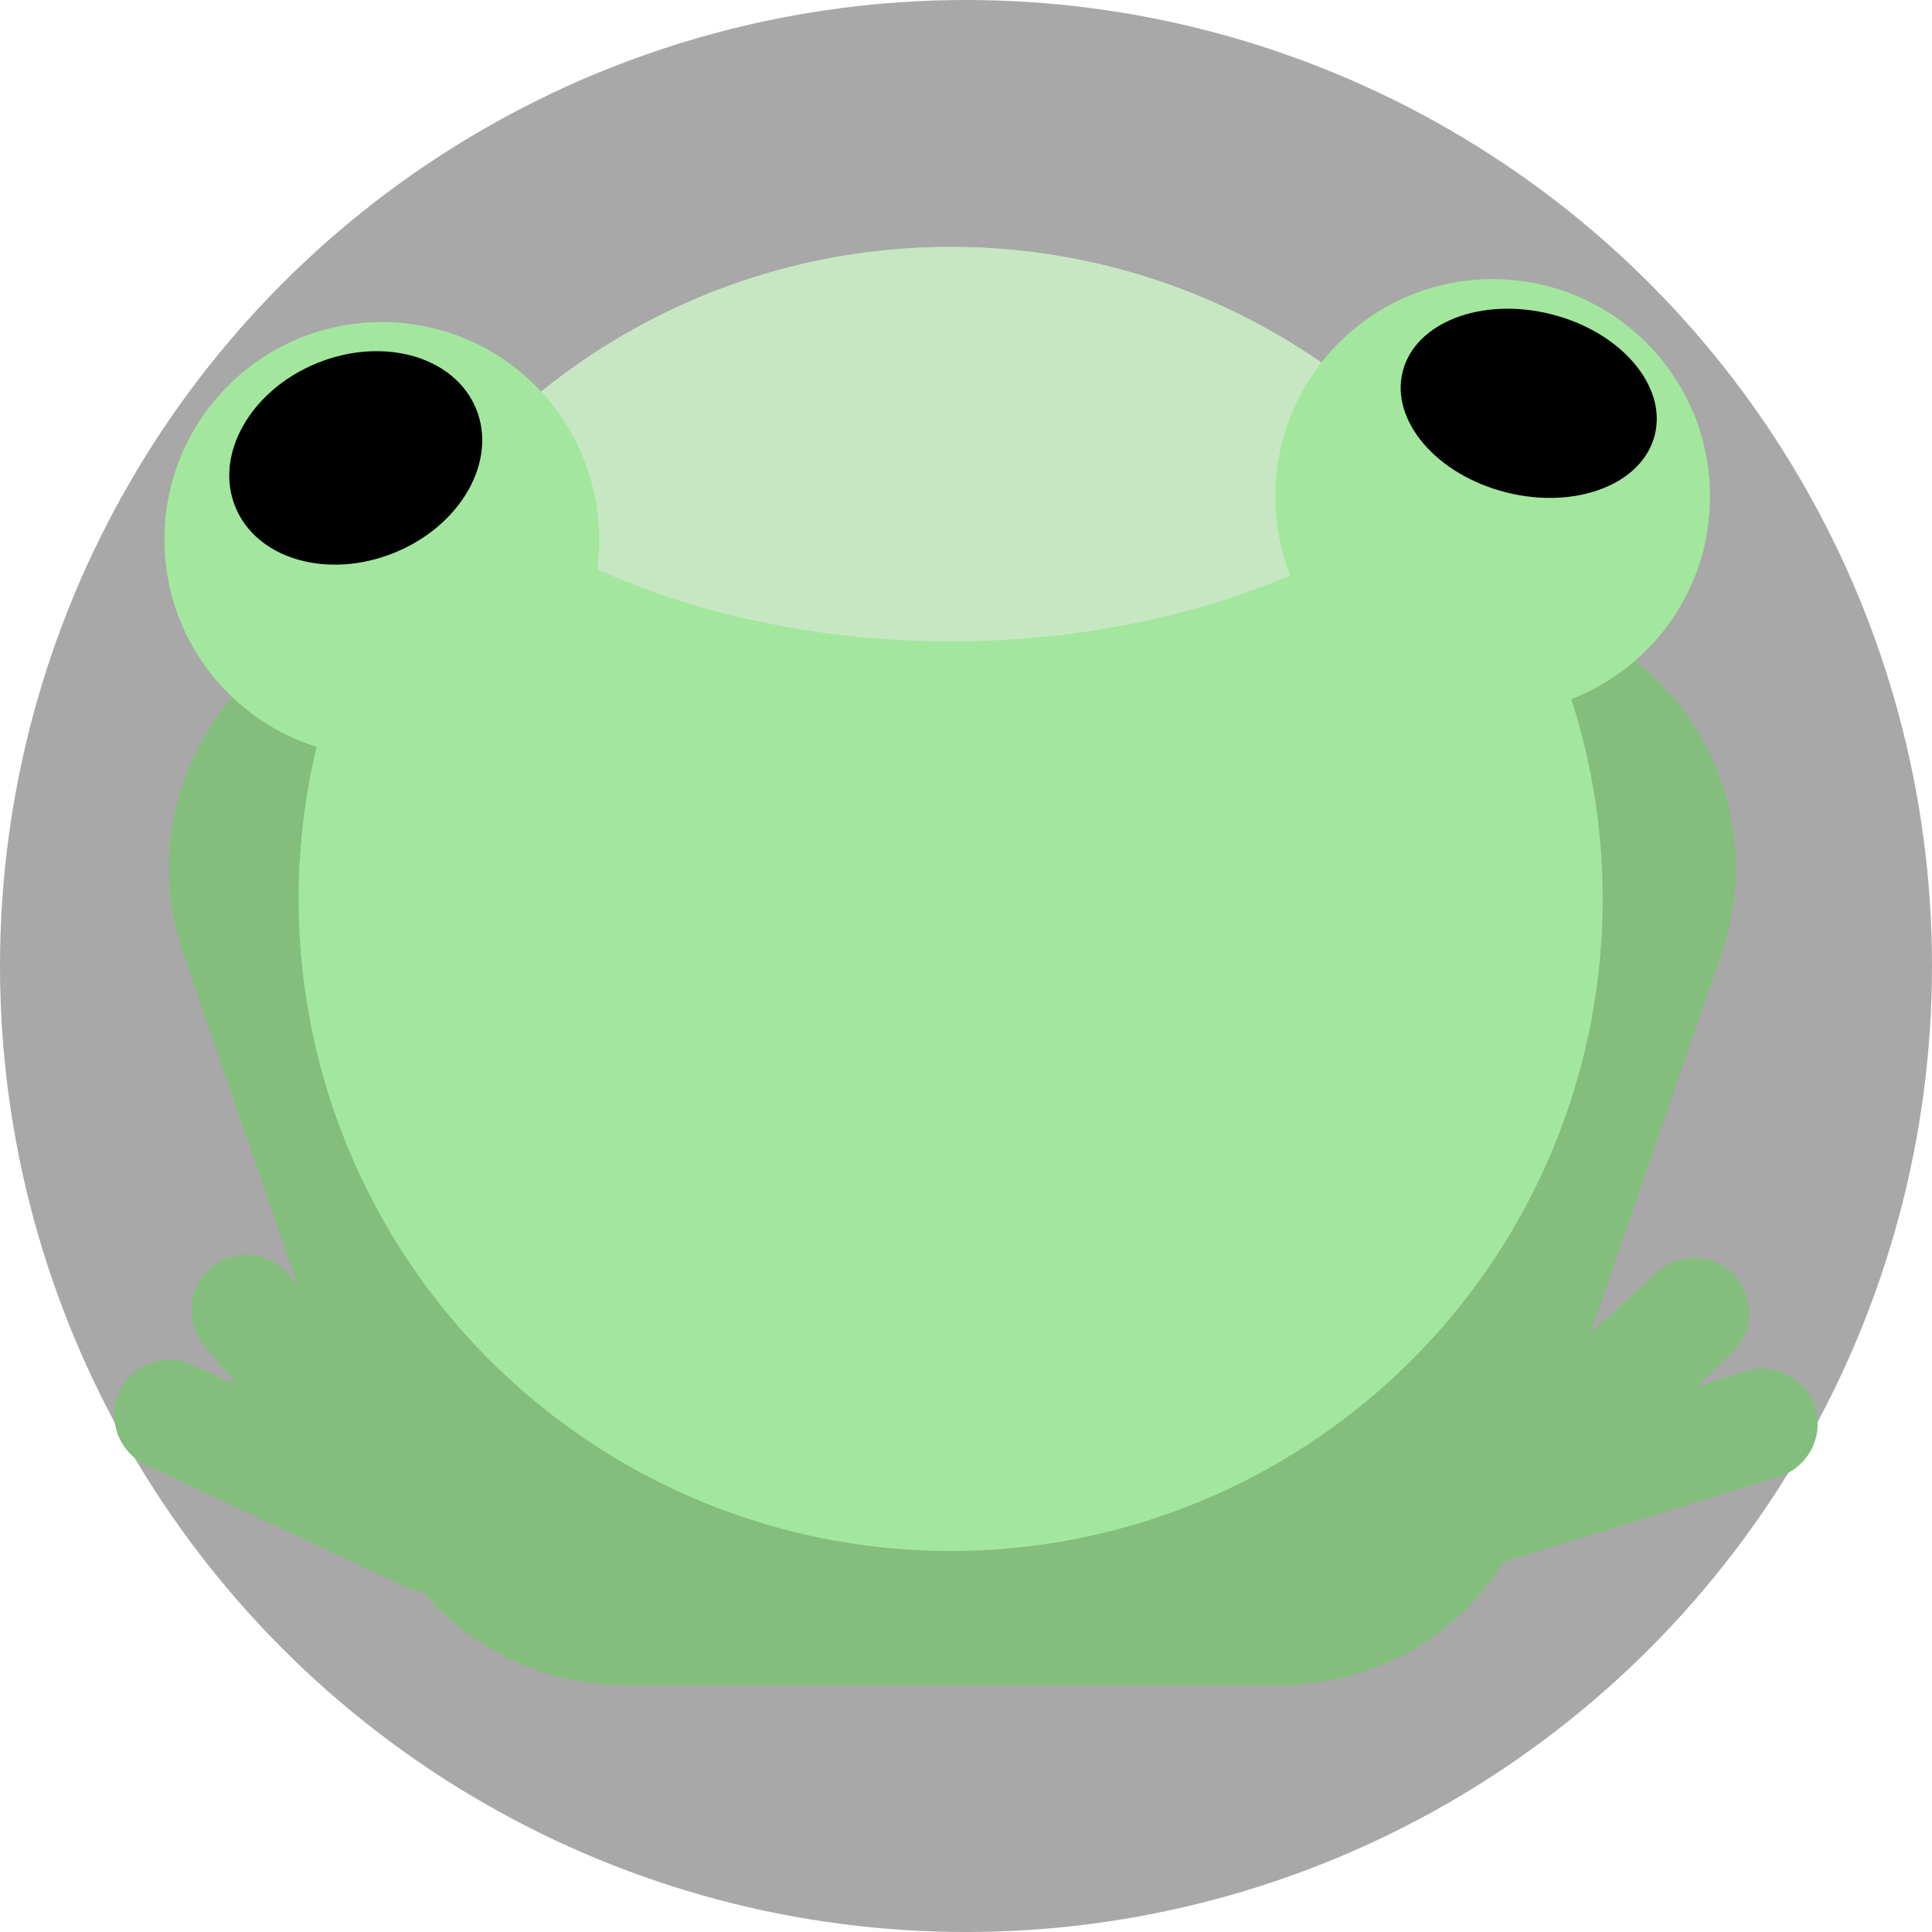 <?xml version="1.0" encoding="utf-8"?>
<!-- Generator: Adobe Illustrator 25.0.1, SVG Export Plug-In . SVG Version: 6.00 Build 0)  -->
<svg version="1.1" xmlns="http://www.w3.org/2000/svg" xmlns:xlink="http://www.w3.org/1999/xlink" x="0px" y="0px" width="175px"
	 height="175px" viewBox="0 0 175 175" style="enable-background:new 0 0 175 175;" xml:space="preserve">
<style type="text/css">
	.st0{display:none;}
	.st1{display:inline;}
	.st2{fill:#52B380;}
	.st3{fill:none;stroke:#AAF1D9;stroke-width:2;stroke-linecap:round;stroke-miterlimit:10;}
	.st4{fill:none;stroke:#002129;stroke-width:3;stroke-linecap:round;stroke-miterlimit:10;}
	.st5{display:inline;fill:#79E0A8;}
	.st6{fill:#79E0A8;}
	.st7{display:inline;fill:#002129;}
	.st8{display:inline;opacity:0.24;}
	.st9{display:inline;opacity:0.11;}
	.st10{display:inline;opacity:0.62;}
	.st11{fill:#254856;}
	.st12{fill:#436F70;}
	.st13{display:inline;opacity:0.46;}
	.st14{fill:#274854;}
	.st15{fill:#638199;}
	.st16{fill:#1F3B44;}
	.st17{display:inline;opacity:0.3;}
	.st18{display:inline;opacity:0.2;}
	.st19{fill:#002129;}
	.st20{display:inline;opacity:0.1;fill:#00080D;}
	.st21{opacity:0.34;}
	.st22{fill:#83BE7C;}
	.st23{fill:#A2E79D;}
	.st24{fill:#C7E7C3;}
	.st25{opacity:0.65;}
	.st26{fill:#AAF1D9;}
	.st27{fill:#439166;}
	.st28{display:inline;opacity:0.65;}
	.st29{opacity:0.56;}
	.st30{opacity:0.3;}
	.st31{opacity:0.023;}
	.st32{fill:#FFFFFF;}
	.st33{opacity:0.017;}
	.st34{opacity:0.058;}
	.st35{opacity:0.187;}
	.st36{opacity:0.214;}
	.st37{opacity:0.244;}
	.st38{opacity:0.293;}
	.st39{opacity:0.897;}
	.st40{opacity:0.816;}
	.st41{opacity:0.196;}
	.st42{opacity:0.055;}
	.st43{opacity:0.184;}
	.st44{opacity:0.263;}
	.st45{opacity:0.16;}
	.st46{opacity:0.279;}
	.st47{opacity:0.189;}
	.st48{opacity:0.471;}
	.st49{opacity:0.398;}
	.st50{opacity:0.163;}
	.st51{opacity:0.288;}
	.st52{opacity:0.434;}
	.st53{opacity:0.165;}
	.st54{opacity:0.124;}
	.st55{opacity:0.107;}
	.st56{opacity:0.065;}
	.st57{opacity:0.209;}
	.st58{opacity:0.157;}
	.st59{opacity:0.342;}
	.st60{opacity:0.245;}
	.st61{opacity:0.229;}
	.st62{opacity:0.195;}
	.st63{opacity:0.632;}
	.st64{opacity:0.121;}
	.st65{opacity:0.068;}
	.st66{opacity:0.033;}
	.st67{opacity:0.281;}
	.st68{opacity:0.505;}
	.st69{opacity:0.239;}
	.st70{opacity:0.406;}
	.st71{opacity:0.164;}
	.st72{opacity:0.044;}
	.st73{opacity:0.074;}
	.st74{opacity:0.052;}
	.st75{opacity:0.043;}
	.st76{opacity:0.031;}
	.st77{opacity:0.329;}
	.st78{opacity:0.506;}
	.st79{opacity:0.209;}
	.st80{opacity:0.326;}
	.st81{opacity:0.316;}
	.st82{opacity:0.716;}
	.st83{opacity:0.122;}
	.st84{opacity:0.128;}
	.st85{display:inline;opacity:0.5;}
	.st86{display:inline;fill:none;stroke:#000000;stroke-miterlimit:10;}
</style>
<g id="零件" class="st0">
	<g class="st1">
		<path class="st6" d="M47.665,177.862c0.208,4.893,1.339,9.293,3.012,12.495c0.678,1.298,2.003,1.242,2.569-0.109
			c1.395-3.332,2.149-7.813,1.941-12.706c-0.208-4.893-1.339-9.293-3.012-12.495c-0.678-1.298-2.003-1.242-2.569,0.109
			C48.212,168.489,47.457,172.97,47.665,177.862z"/>
		<path class="st6" d="M-40.205,260.009c-3.31-1.446-7.779-2.27-12.674-2.138c-4.895,0.132-9.313,1.195-12.541,2.818
			c-1.309,0.658-1.273,1.984,0.069,2.57c3.31,1.446,7.779,2.27,12.674,2.138c4.542-0.122,8.671-1.048,11.821-2.476
			c-0.288,0.275-0.452,0.43-0.48,0.457c-0.188,0.178-0.196,0.474-0.018,0.661c0.177,0.186,0.474,0.196,0.661,0.018
			c0.007-0.007,0.025-0.024,0.049-0.047c-1.178,3.225-1.797,7.36-1.607,11.843c0.208,4.893,1.339,9.293,3.012,12.495
			c0.678,1.298,2.003,1.242,2.569-0.109c1.395-3.332,2.149-7.813,1.941-12.706c-0.208-4.893-1.339-9.293-3.012-12.495
			c-0.254-0.486-0.598-0.782-0.959-0.891c2.53-2.436,7.321-7.089,13.563-13.329c-1.051,3.139-1.592,7.06-1.413,11.292
			c0.208,4.893,1.339,9.293,3.012,12.495c0.678,1.298,2.003,1.242,2.569-0.109c1.395-3.332,2.149-7.813,1.941-12.706
			c-0.208-4.893-1.339-9.293-3.012-12.495c-0.208-0.399-0.478-0.668-0.767-0.813c4.054-4.075,8.619-8.722,13.506-13.794
			c-1.139,3.201-1.735,7.271-1.548,11.678c0.208,4.893,1.339,9.293,3.012,12.495c0.678,1.298,2.003,1.242,2.569-0.109
			c1.395-3.332,2.149-7.813,1.941-12.706c-0.208-4.893-1.339-9.293-3.012-12.495c-0.264-0.506-0.627-0.803-1.004-0.901
			c8.926-9.308,18.809-19.923,28.544-30.989c-1.267,3.275-1.942,7.555-1.744,12.21c0.208,4.893,1.339,9.293,3.012,12.495
			c0.678,1.298,2.003,1.242,2.569-0.109c1.395-3.332,2.149-7.813,1.941-12.706c-0.208-4.893-1.339-9.293-3.012-12.495
			c-0.361-0.692-0.907-0.995-1.423-0.927c4.381-5.005,8.721-10.093,12.92-15.187c-1.204,3.241-1.839,7.419-1.646,11.953
			c0.208,4.893,1.339,9.293,3.012,12.495c0.678,1.298,2.003,1.242,2.569-0.109c1.395-3.332,2.149-7.813,1.941-12.706
			c-0.208-4.893-1.339-9.293-3.012-12.495c-0.355-0.679-0.886-0.984-1.393-0.931c5.265-6.439,10.285-12.871,14.856-19.138
			c0.152-0.209,0.107-0.502-0.102-0.654c-0.007-0.005-0.014-0.01-0.021-0.014c-0.207-0.135-0.486-0.085-0.633,0.116
			c-0.417,0.572-0.839,1.145-1.263,1.72c-0.177-0.302-0.501-0.564-0.972-0.726c-3.415-1.179-7.935-1.646-12.804-1.126
			s-9.189,1.93-12.277,3.804c-1.252,0.76-1.112,2.079,0.273,2.557c3.415,1.179,7.935,1.646,12.804,1.126
			c4.296-0.459,8.162-1.611,11.134-3.162c-3.873,5.152-8.013,10.39-12.312,15.63c-0.016-0.511-0.39-0.996-1.112-1.255
			c-3.4-1.217-7.912-1.735-12.785-1.27c-4.873,0.465-9.206,1.825-12.315,3.663c-1.261,0.745-1.135,2.065,0.244,2.559
			c3.4,1.217,7.912,1.735,12.785,1.27c4.676-0.446,8.852-1.718,11.929-3.444c-4.172,5.051-8.481,10.094-12.827,15.054
			c0.113-0.588-0.253-1.188-1.078-1.494c-3.385-1.255-7.89-1.824-12.767-1.415c-4.877,0.409-9.224,1.72-12.353,3.522
			c-1.269,0.731-1.158,2.052,0.215,2.561c3.385,1.255,7.89,1.824,12.767,1.415c4.804-0.403,9.092-1.683,12.21-3.443
			c-4.422,5.027-8.875,9.961-13.255,14.723c0.265-0.648-0.076-1.364-0.997-1.718c-3.37-1.294-7.868-1.913-12.748-1.559
			s-9.242,1.615-12.39,3.381c-1.277,0.716-1.181,2.038,0.186,2.563c3.37,1.294,7.868,1.913,12.748,1.559
			c4.88-0.354,9.242-1.615,12.39-3.381c0.029-0.016,0.053-0.034,0.08-0.051c-5.21,5.651-10.309,11.05-15.12,16.06
			c0.195-0.612-0.144-1.273-1.002-1.625c-3.34-1.37-7.823-2.091-12.711-1.849c-4.888,0.243-9.277,1.405-12.465,3.1
			c-1.293,0.687-1.227,2.011,0.128,2.567c3.34,1.37,7.823,2.091,12.711,1.849c4.858-0.241,9.223-1.392,12.406-3.069
			c-5.204,5.407-10.053,10.341-14.319,14.626c-0.072-0.439-0.413-0.855-1.026-1.114c-3.325-1.408-7.801-2.181-12.693-1.993
			c-4.891,0.187-9.295,1.3-12.503,2.959c-1.301,0.672-1.25,1.998,0.098,2.568c3.325,1.408,7.801,2.181,12.693,1.993
			c4.402-0.169,8.405-1.088,11.501-2.479c-6.121,6.12-10.852,10.718-13.425,13.197C-39.171,260.81-39.513,260.311-40.205,260.009z"
			/>
	</g>
</g>
<g id="底色" class="st0">
</g>
<g id="底葉" class="st0">
</g>
<g id="路" class="st0">
</g>
<g id="青蛙" class="st0">
</g>
<g id="上葉" class="st0">
</g>
<g id="圖層_11">
	<g>
		<circle class="st21" cx="87.5" cy="87.5" r="87.5"/>
		<g>
			<path class="st22" d="M72.821,26.814L25.726,58.923c-8.903,6.07-12.636,17.352-9.11,27.535l17.352,50.115
				c3.329,9.614,12.384,16.061,22.558,16.061h59.485c10.174,0,19.229-6.448,22.558-16.061l17.352-50.115
				c3.526-10.182-0.207-21.465-9.11-27.535L99.716,26.814C91.604,21.284,80.933,21.284,72.821,26.814z"/>
			<circle class="st23" cx="86.11" cy="81.429" r="59.062"/>
			<path class="st24" d="M86.11,58.095c18.175,0,34.429-5.677,45.264-14.605c-10.834-12.913-27.089-21.125-45.264-21.125
				s-34.429,8.212-45.264,21.125C51.681,52.418,67.935,58.095,86.11,58.095z"/>
			<circle class="st23" cx="34.582" cy="48.859" r="19.688"/>
			<g>
				<circle class="st23" cx="135.207" cy="44.97" r="19.688"/>
			</g>
			<g>
				<ellipse transform="matrix(0.244 -0.97 0.97 0.244 69.24 161.9)" cx="138.439" cy="36.549" rx="8.321" ry="11.771"/>
			</g>
			<g>
				<ellipse transform="matrix(0.927 -0.376 0.376 0.927 -13.225 15.145)" cx="32.207" cy="41.47" rx="11.771" ry="9.271"/>
			</g>
			<g>
				<path class="st22" d="M130.673,139.956L130.673,139.956c-1.866-2.02-1.74-5.199,0.28-7.066l19.098-17.643
					c2.02-1.866,5.199-1.74,7.066,0.28v0c1.866,2.02,1.74,5.199-0.28,7.066l-19.098,17.643
					C135.719,142.102,132.539,141.976,130.673,139.956z"/>
				<path class="st22" d="M130.038,138.154L130.038,138.154c-0.814-2.627,0.67-5.442,3.296-6.256l24.835-7.694
					c2.627-0.814,5.442,0.67,6.256,3.296v0c0.814,2.627-0.67,5.442-3.296,6.256l-24.835,7.694
					C133.667,142.264,130.852,140.781,130.038,138.154z"/>
			</g>
			<g>
				<path class="st22" d="M43.404,141.356L43.404,141.356c-1.17,2.489-4.163,3.568-6.652,2.398l-23.53-11.06
					c-2.489-1.17-3.568-4.163-2.398-6.652l0,0c1.17-2.489,4.163-3.568,6.652-2.398l23.53,11.06
					C43.495,135.873,44.574,138.867,43.404,141.356z"/>
				<path class="st22" d="M41.974,142.622L41.974,142.622c-2.128,1.742-5.294,1.426-7.036-0.701l-16.47-20.118
					c-1.742-2.128-1.426-5.294,0.702-7.036l0,0c2.128-1.742,5.294-1.426,7.036,0.702l16.47,20.118
					C44.417,137.714,44.102,140.88,41.974,142.622z"/>
			</g>
		</g>
	</g>
</g>
<g id="點" class="st0">
</g>
<g id="雜訊" class="st0">
</g>
<g id="path_拷貝" class="st0">
</g>
<g id="path" class="st0">
</g>
</svg>
